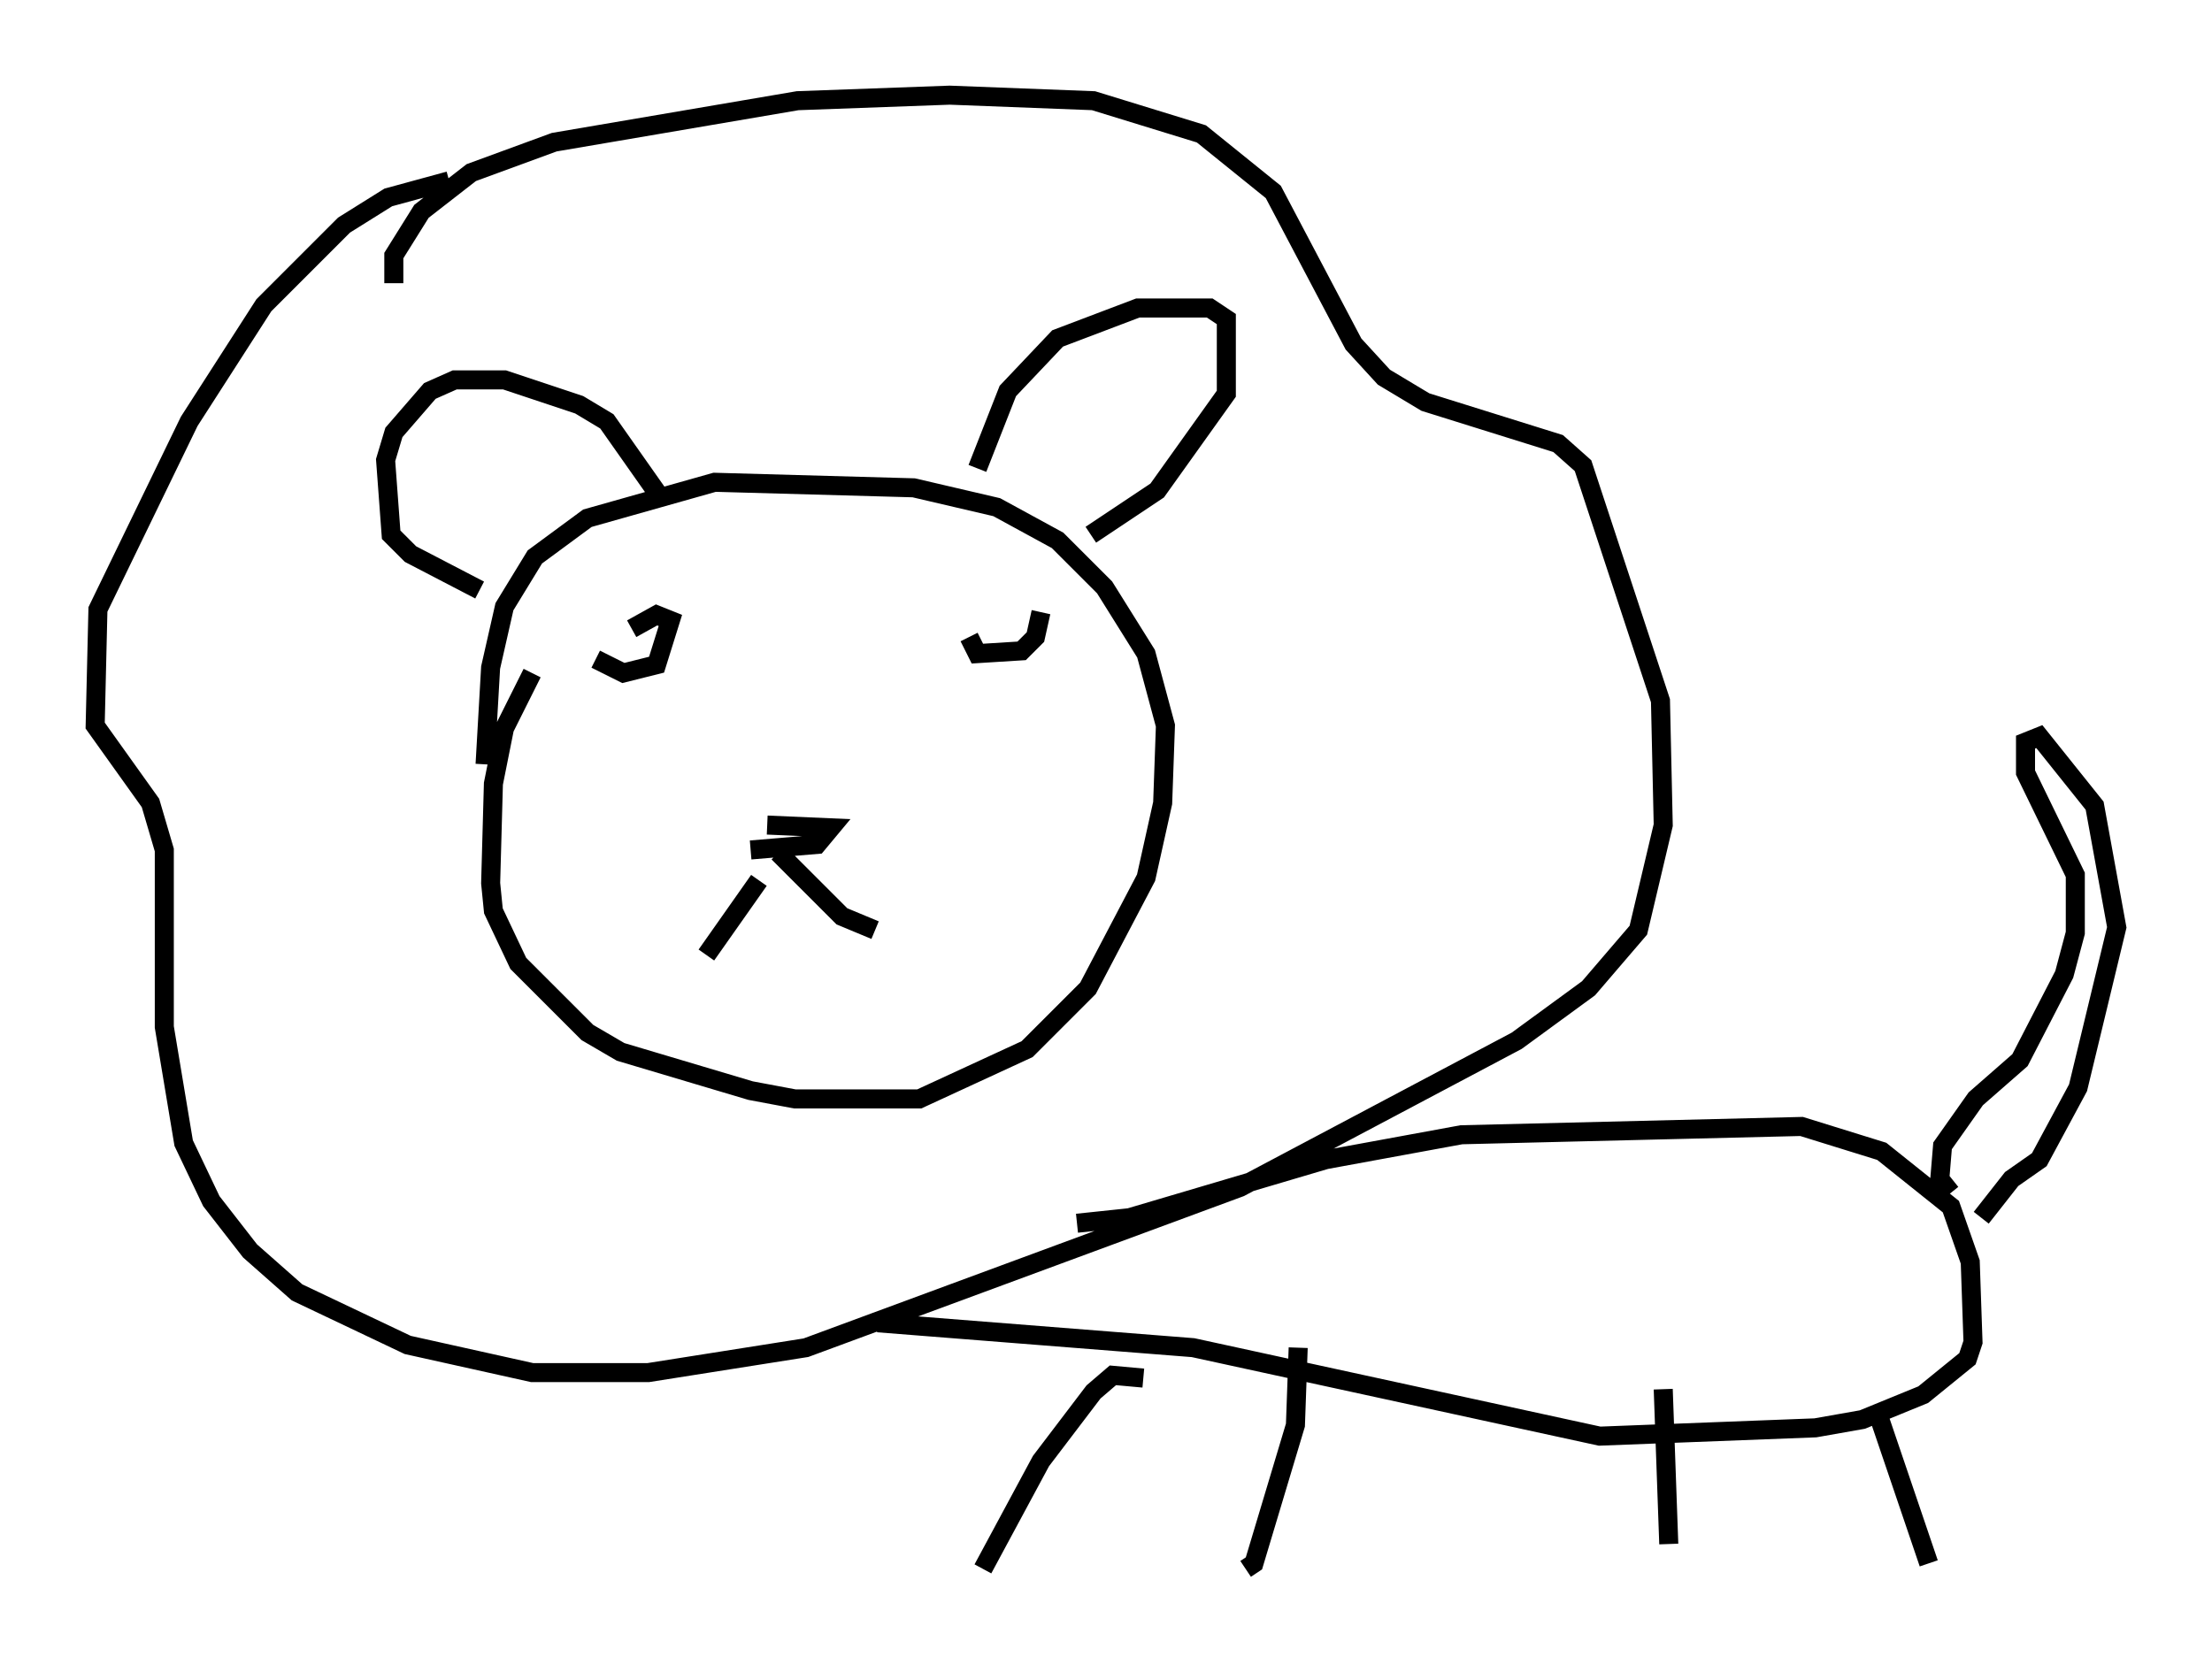 <?xml version="1.0" encoding="utf-8" ?>
<svg baseProfile="full" height="87.419" version="1.1" width="116.179" xmlns="http://www.w3.org/2000/svg" xmlns:ev="http://www.w3.org/2001/xml-events" xmlns:xlink="http://www.w3.org/1999/xlink"><defs /><rect fill="white" height="87.419" width="116.179" x="0" y="0" /><path d="M30.128, 33.324 m-2.179, 2.034 l-1.453, 2.905 -0.581, 2.905 l-0.145, 5.229 0.145, 1.453 l1.307, 2.76 3.631, 3.631 l1.743, 1.017 6.827, 2.034 l2.324, 0.436 6.536, 0.0 l5.665, -2.615 3.196, -3.196 l3.05, -5.81 0.872, -3.922 l0.145, -4.067 -1.017, -3.777 l-2.179, -3.486 -2.469, -2.469 l-3.196, -1.743 -4.358, -1.017 l-10.458, -0.291 -6.682, 1.888 l-2.76, 2.034 -1.598, 2.615 l-0.726, 3.196 -0.291, 5.084 m-4.793, -25.274 l0.0, -1.453 1.453, -2.324 l2.615, -2.034 4.358, -1.598 l12.782, -2.179 7.989, -0.291 l7.553, 0.291 5.665, 1.743 l3.777, 3.05 4.212, 7.989 l1.598, 1.743 2.179, 1.307 l6.972, 2.179 1.307, 1.162 l4.067, 12.346 0.145, 6.536 l-1.307, 5.52 -2.615, 3.05 l-3.777, 2.76 -14.525, 7.698 l-22.804, 8.425 -8.279, 1.307 l-6.101, 0.0 -6.536, -1.453 l-5.81, -2.76 -2.469, -2.179 l-2.034, -2.615 -1.453, -3.05 l-1.017, -6.101 0.0, -9.296 l-0.726, -2.469 -2.905, -4.067 l0.145, -6.101 4.793, -9.877 l3.922, -6.101 4.212, -4.212 l2.324, -1.453 3.196, -0.872 m7.698, 25.128 l1.453, 0.726 1.743, -0.436 l0.726, -2.324 -0.726, -0.291 l-1.307, 0.726 m17.721, 0.436 l0.436, 0.872 2.324, -0.145 l0.726, -0.726 0.291, -1.307 m-14.38, 11.184 l3.341, 0.145 -0.726, 0.872 l-3.486, 0.291 m1.453, 0.145 l3.341, 3.341 1.743, 0.726 m-6.101, -2.615 l-2.76, 3.922 m14.235, -25.564 l1.598, -4.067 2.615, -2.76 l4.212, -1.598 3.777, 0.0 l0.872, 0.581 0.0, 3.922 l-3.631, 5.084 -3.486, 2.324 m-22.659, -2.034 l-2.76, -3.922 -1.453, -0.872 l-3.922, -1.307 -2.615, 0.0 l-1.307, 0.581 -1.888, 2.179 l-0.436, 1.453 0.291, 3.922 l1.017, 1.017 3.631, 1.888 m31.374, 33.263 l2.76, -0.291 10.313, -3.05 l7.117, -1.307 17.866, -0.436 l4.212, 1.307 3.631, 2.905 l1.017, 2.905 0.145, 4.212 l-0.291, 0.872 -2.324, 1.888 l-3.196, 1.307 -2.469, 0.436 l-11.33, 0.436 -21.352, -4.648 l-16.559, -1.307 m13.944, 2.905 l-1.598, -0.145 -1.017, 0.872 l-2.76, 3.631 -3.05, 5.665 m16.559, -11.62 l-0.145, 4.067 -2.179, 7.263 l-0.436, 0.291 m21.933, -9.441 l0.291, 8.134 m11.039, -6.682 l2.615, 7.698 m1.162, -19.464 l-0.581, -0.726 0.145, -1.743 l1.743, -2.469 2.324, -2.034 l2.324, -4.503 0.581, -2.179 l0.0, -3.05 -2.615, -5.374 l0.0, -1.598 0.726, -0.291 l2.905, 3.631 1.162, 6.391 l-2.034, 8.425 -2.034, 3.777 l-1.453, 1.017 -1.598, 2.034 " fill="none" stroke="black" stroke-width="1" /></svg>